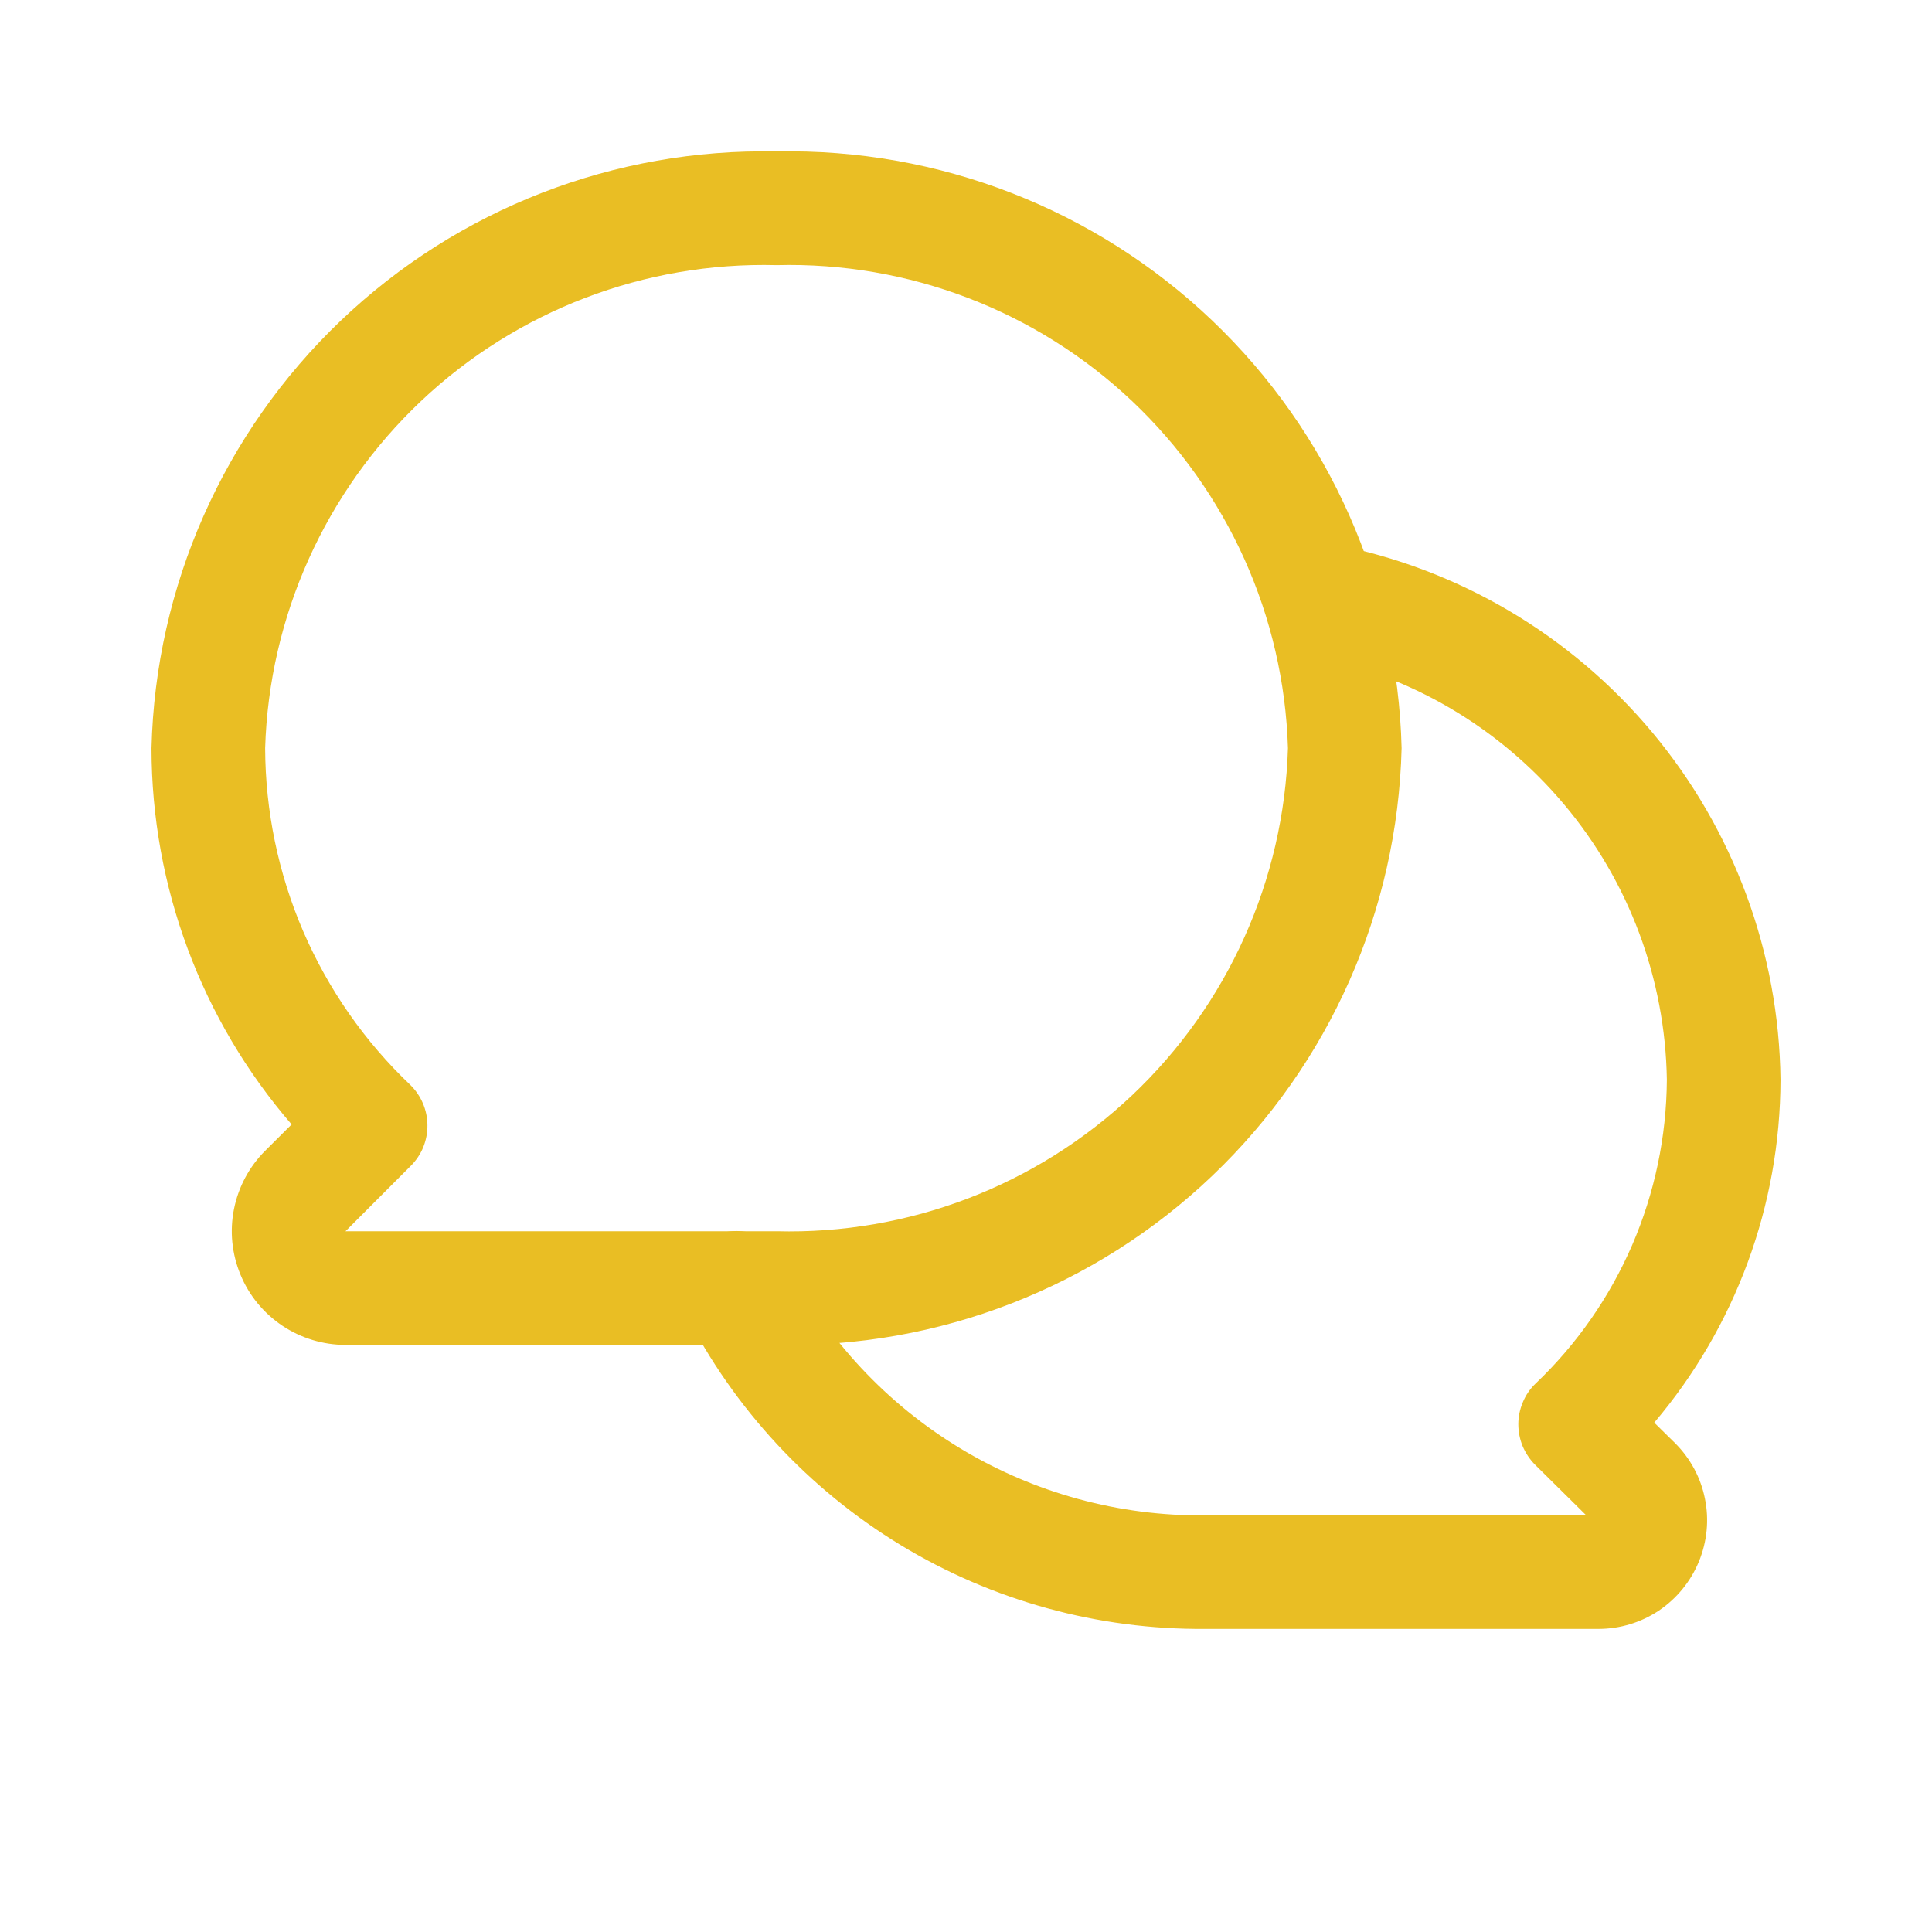 <svg width="17" height="17" viewBox="0 0 17 17" fill="none" xmlns="http://www.w3.org/2000/svg">
<g clip-path="url(#clip0_425_6630)">
<path d="M14.066 14.333H10.606C9.661 14.341 8.731 14.085 7.923 13.594C7.115 13.102 6.459 12.396 6.03 11.553C5.994 11.479 5.977 11.397 5.98 11.315C5.983 11.233 6.006 11.152 6.047 11.081C6.089 11.01 6.147 10.95 6.217 10.907C6.287 10.864 6.367 10.838 6.449 10.833C6.548 10.827 6.646 10.85 6.732 10.9C6.817 10.95 6.886 11.024 6.929 11.114C7.275 11.789 7.803 12.354 8.452 12.746C9.102 13.138 9.848 13.342 10.607 13.334H13.958L13.508 12.889C13.461 12.842 13.424 12.786 13.398 12.725C13.373 12.664 13.36 12.598 13.36 12.531C13.36 12.465 13.374 12.399 13.4 12.338C13.425 12.277 13.463 12.221 13.511 12.175C13.874 11.83 14.163 11.415 14.362 10.955C14.56 10.496 14.664 10.001 14.667 9.5C14.653 8.612 14.333 7.755 13.761 7.076C13.189 6.396 12.4 5.934 11.527 5.769C11.401 5.736 11.293 5.657 11.225 5.547C11.157 5.436 11.134 5.304 11.162 5.177C11.19 5.051 11.265 4.94 11.373 4.868C11.48 4.796 11.612 4.768 11.739 4.791C12.836 5.004 13.825 5.589 14.541 6.447C15.256 7.305 15.654 8.383 15.667 9.5C15.665 10.605 15.271 11.675 14.556 12.518L14.738 12.697C14.873 12.831 14.965 13.001 15.002 13.187C15.04 13.372 15.021 13.565 14.949 13.74C14.877 13.915 14.755 14.065 14.598 14.171C14.441 14.276 14.256 14.333 14.066 14.333Z" fill="#E9BE24"/>
<path d="M6.833 11.834H3.04C2.842 11.834 2.649 11.775 2.484 11.665C2.32 11.555 2.191 11.399 2.116 11.216C2.04 11.033 2.02 10.832 2.059 10.638C2.098 10.444 2.193 10.266 2.333 10.126L2.566 9.894C1.771 8.974 1.334 7.799 1.333 6.583C1.368 5.159 1.967 3.806 2.998 2.822C4.029 1.838 5.408 1.303 6.833 1.333C8.258 1.303 9.637 1.838 10.668 2.822C11.699 3.806 12.298 5.159 12.333 6.583C12.298 8.008 11.699 9.361 10.668 10.345C9.637 11.329 8.258 11.864 6.833 11.834ZM6.833 2.333C5.673 2.303 4.549 2.732 3.705 3.529C2.862 4.326 2.368 5.424 2.333 6.583C2.335 7.138 2.449 7.686 2.668 8.195C2.888 8.704 3.208 9.164 3.61 9.546C3.657 9.592 3.695 9.647 3.721 9.708C3.747 9.769 3.761 9.835 3.761 9.901C3.762 9.967 3.749 10.033 3.724 10.095C3.699 10.156 3.661 10.212 3.615 10.258L3.04 10.834H6.833C7.993 10.864 9.117 10.435 9.961 9.638C10.804 8.841 11.298 7.743 11.333 6.583C11.298 5.424 10.804 4.326 9.961 3.529C9.117 2.732 7.993 2.303 6.833 2.333Z" fill="#E9BE24"/>
</g>
<defs>
<clipPath id="clip0_425_6630">
<rect width="16" height="16" fill="white" transform="translate(0.5 0.5)"/>
</clipPath>
</defs>
</svg>
